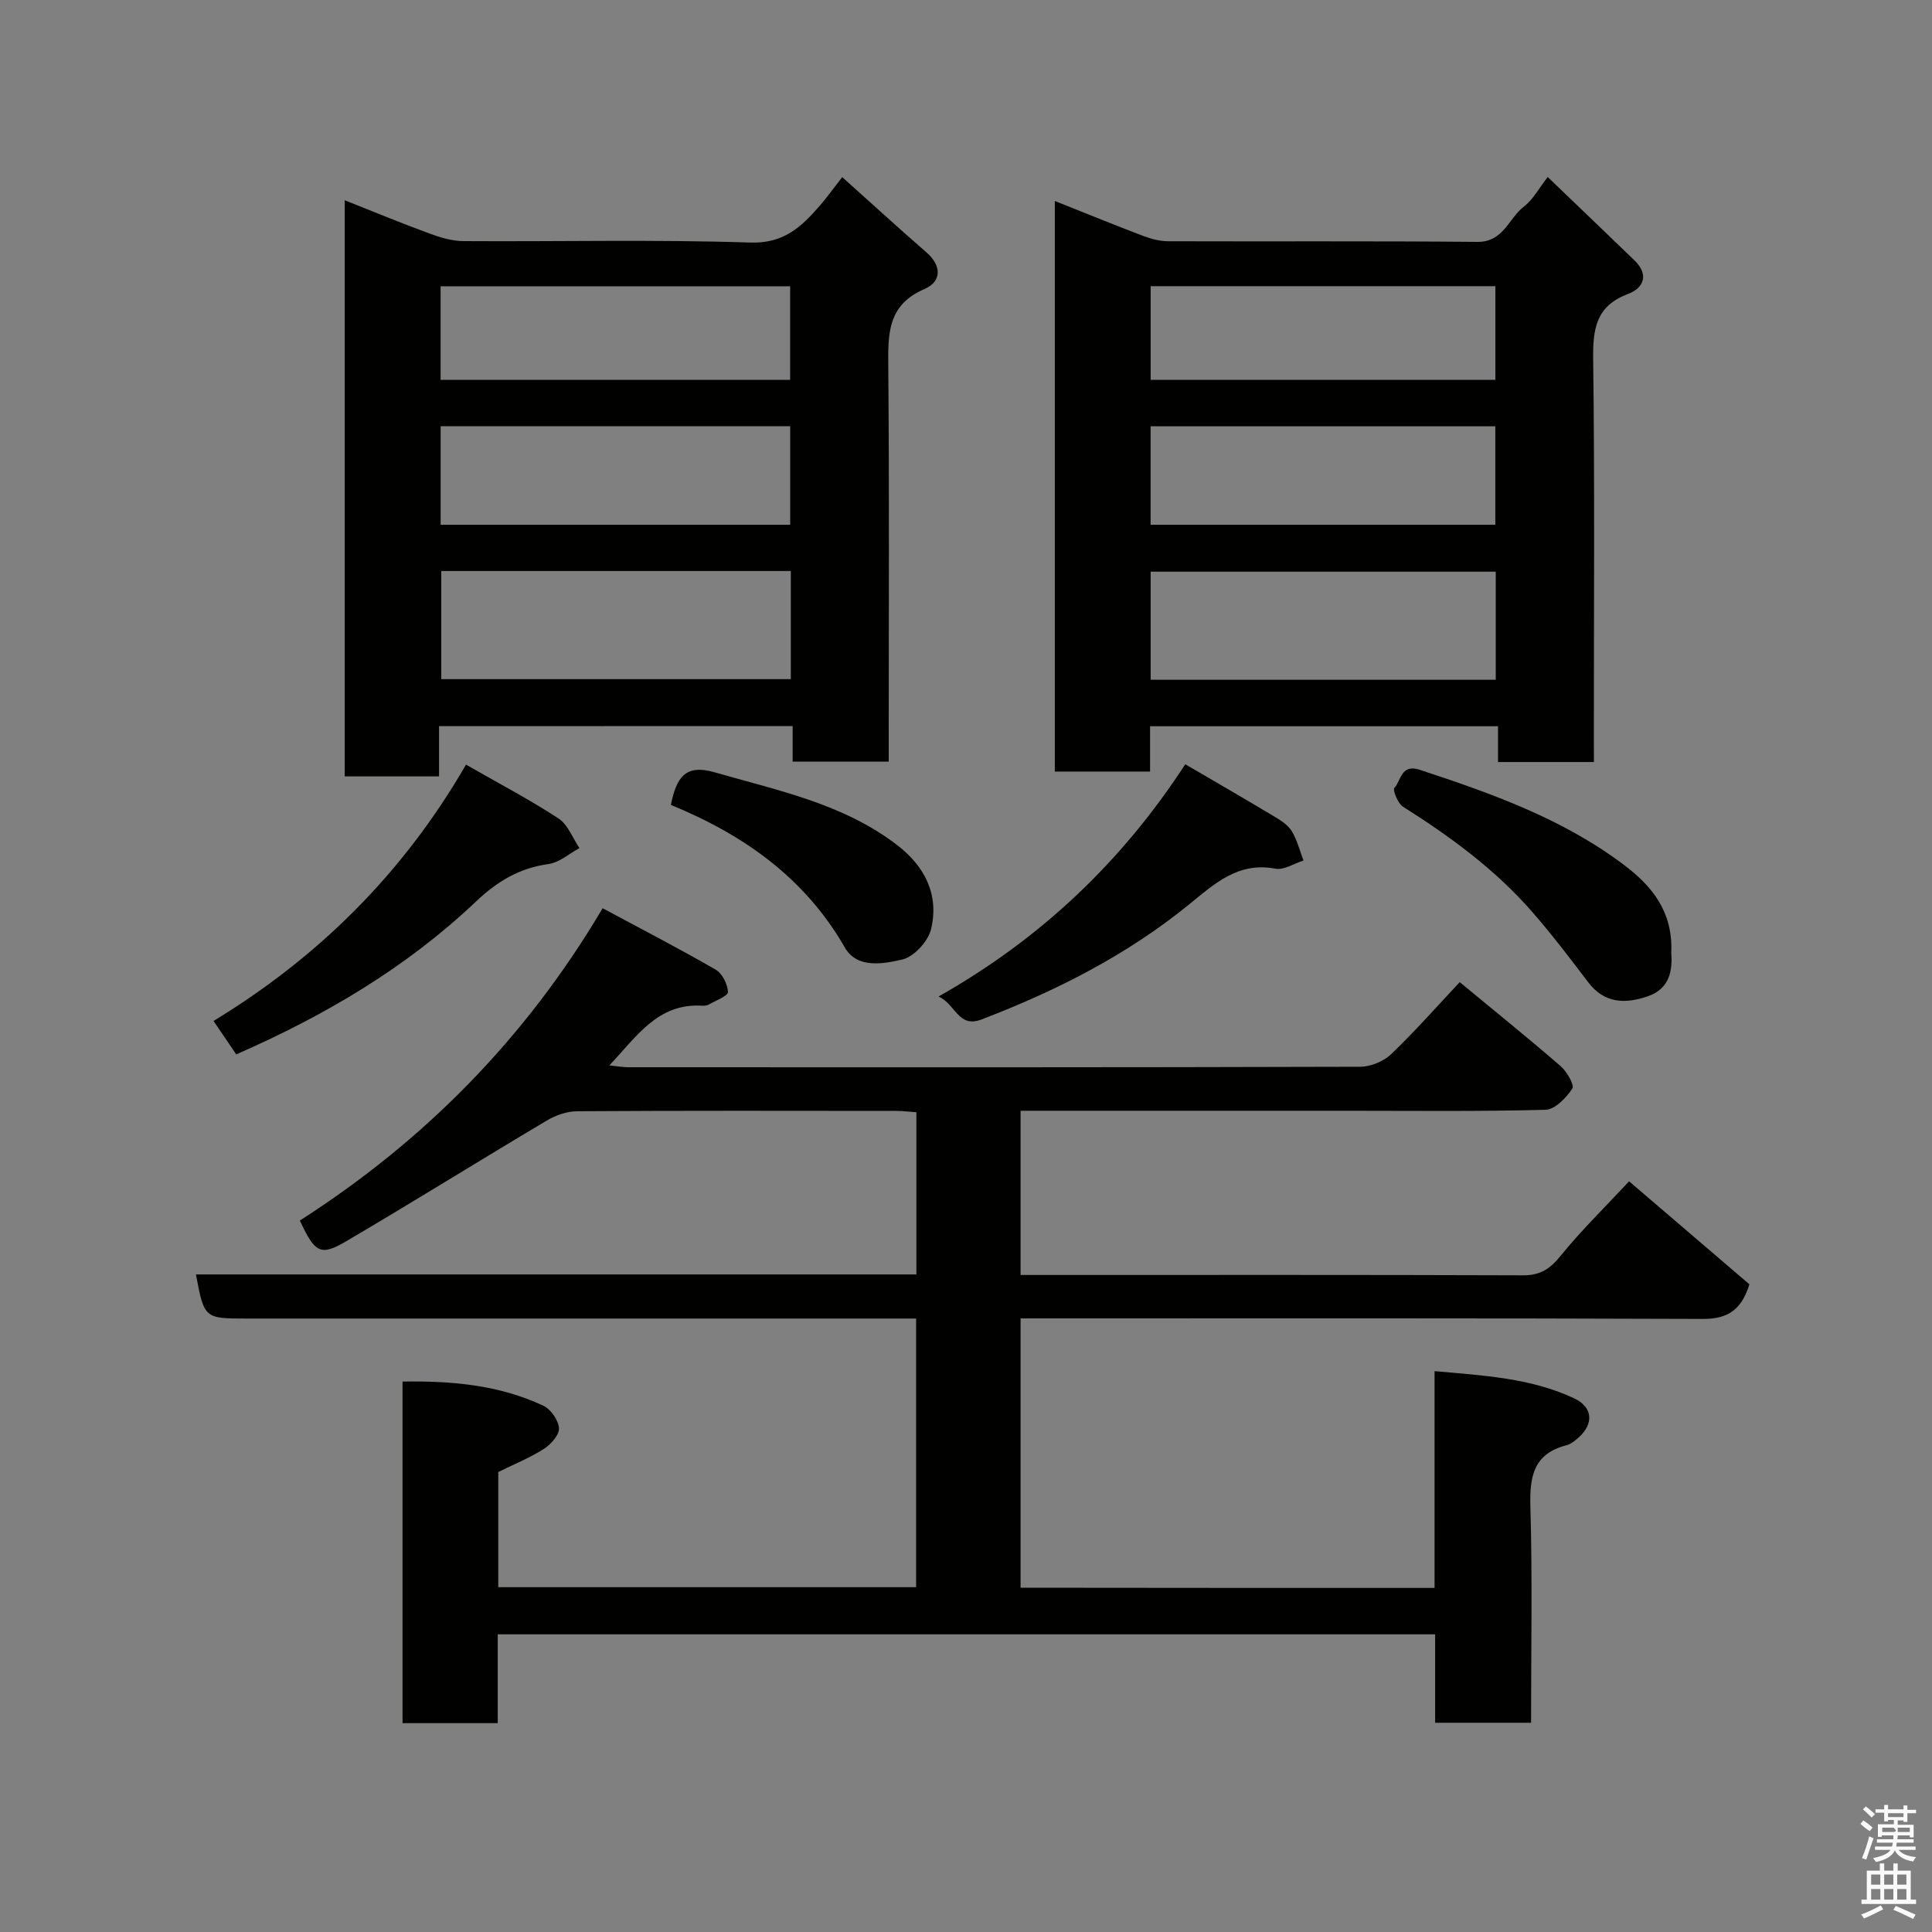<svg enable-background="new 0 0 400 400" viewBox="0 0 400 400" xmlns="http://www.w3.org/2000/svg"><rect x="0" y="0" width="400" height="400" fill="#808080" stroke="none"/><path d="m385.2 377.6.6-.7c.6.4 1.3.9 1.9 1.5l-.6.7c-.8-.5-1.4-1-1.9-1.5zm.3 7.1c.6-1.4 1.1-2.9 1.5-4.5.3.1.6.3.9.4-.5 1.4-1 2.9-1.5 4.4zm.2-10.1.6-.6c.7.5 1.3 1.1 1.9 1.6l-.7.7c-.6-.6-1.2-1.2-1.8-1.7zm8.4-.8h.8v.9h1.8v.7h-1.8v1.8h-.8v-.3h-1.2v.9h3.3v2.6h-.8v-.4h-2.5c0 .3 0 .6-.1.8h3.4v.7h-3.5c0 .3-.1.6-.1.8h4v.7h-3.5c.7.9 1.9 1.3 3.6 1.5-.2.2-.4.5-.6.9-1.9-.3-3.2-1.1-3.8-2.3-.5 1.1-1.8 2-3.9 2.4-.2-.3-.4-.5-.6-.8 1.9-.4 3.1-.9 3.6-1.7h-3.2v-.7h3.5c.1-.2.1-.5.2-.8h-3.3v-.7h3.4c0-.2 0-.5 0-.8h-2.4v.3h-.8v-2.6h3.3v-.9h-1.2v.3h-.8v-1.8h-1.8v-.7h1.8v-.9h.8v.9h3.2zm-4.4 5.5h2.4c1-.3 0-.6 0-.9h-2.4zm1.2-3.1h3.2v-.8h-3.2zm4.4 2.2h-2.4v.9h2.5v-.9z" fill="#fafafb"/><path d="m389.2 385.8h.9v1.5h1.9v-1.5h.9v1.5h2.7v6h1.1v.9h-11.3v-.9h1.1v-6h2.7zm.2 8.7.5.8c-1.2.6-2.5 1.3-4 1.9-.2-.3-.3-.6-.6-.8 1.6-.6 3-1.3 4.1-1.9zm-2-4.3h1.9v-2.1h-1.9zm0 3.1h1.9v-2.2h-1.9zm2.7-3.1h1.9v-2.1h-1.9zm0 3.1h1.9v-2.2h-1.9zm2.4 1.3c1.4.6 2.7 1.2 4.1 1.8l-.5.9c-1.5-.7-2.8-1.4-4.1-1.9zm2.2-6.5h-1.9v2.1h1.9zm-1.9 5.2h1.9v-2.2h-1.9z" fill="#fafafb"/><g fill="#010100"><path d="m297.01 328.76c0-14.97 0-29.58 0-44.88 10.12.91 19.86 1.4 28.88 5.62 3.91 1.83 4.15 5.29.89 8.17-.72.64-1.56 1.32-2.46 1.55-6.82 1.76-7.65 6.47-7.47 12.73.43 14.79.14 29.61.14 44.73-6.71 0-13.1 0-19.86 0 0-6.06 0-12.01 0-18.31-64.76 0-129.14 0-194.08 0v18.39c-6.81 0-13.08 0-19.71 0 0-23.41 0-46.79 0-70.72 10.07-.17 19.91.67 29.12 4.98 1.56.73 3.15 3 3.27 4.66.1 1.38-1.66 3.36-3.1 4.28-2.87 1.84-6.09 3.14-9.47 4.81v23.84h86.51c0-18.35 0-36.74 0-55.62-2.11 0-4.06 0-6.01 0-44.17 0-88.33 0-132.5 0-8.87 0-8.87 0-10.59-9.13h149.16c0-11.27 0-22.2 0-33.58-1.38-.09-2.81-.28-4.24-.28-22-.02-44-.07-66 .07-2.11.01-4.45.83-6.29 1.93-13.87 8.25-27.58 16.79-41.49 24.97-5.36 3.15-6.5 2.46-9.63-4.27 25.57-16.38 46.62-37.5 62.69-64.66 8.07 4.34 15.84 8.35 23.41 12.72 1.36.79 2.47 3.01 2.54 4.62.03.81-2.51 1.77-3.93 2.58-.4.23-.96.29-1.43.26-9.17-.57-13.54 6.38-19.2 12.36 1.55.16 2.76.38 3.97.38 50.5.02 101 .05 151.5-.1 2.17-.01 4.83-1.11 6.4-2.61 5.01-4.8 9.61-10.03 14.19-14.91 7.04 5.82 14.07 11.49 20.9 17.4 1.29 1.12 2.9 3.93 2.41 4.65-1.27 1.91-3.59 4.32-5.55 4.38-13.82.37-27.66.2-41.49.2-20.5 0-41 0-61.5 0-1.8 0-3.6 0-5.69 0v34h4.58c33.17 0 66.33-.05 99.5.07 3.57.01 5.57-1.37 7.75-4.06 4.24-5.23 9.09-9.96 14.16-15.4 8.31 7.11 16.65 14.26 24.91 21.33-1.68 5.36-4.53 7.18-9.68 7.16-45-.18-90-.11-135-.11-1.97 0-3.94 0-6.22 0v55.76c28.45.04 56.72.04 85.71.04z"/><path d="m90.9 150.34v10.4c-6.62 0-12.89 0-19.53 0 0-39.48 0-78.98 0-119.28 6.05 2.4 11.72 4.75 17.47 6.86 2.25.83 4.69 1.58 7.05 1.6 19.82.13 39.65-.36 59.44.3 6.99.23 10.62-3.29 14.43-7.67 1.5-1.72 2.82-3.59 4.61-5.88 6 5.37 11.65 10.55 17.44 15.58 3.26 2.84 3.08 6.1-.39 7.58-7.77 3.33-7.56 9.43-7.51 16.25.22 25.31.09 50.62.09 75.93v5.68c-6.78 0-13.16 0-19.89 0 0-2.48 0-4.75 0-7.37-24.39.02-48.44.02-73.21.02zm.46-32.12v22.39h72.37c0-7.66 0-14.92 0-22.39-24.18 0-48.1 0-72.37 0zm-.13-9.57h72.37c0-7.07 0-13.78 0-20.4-24.31 0-48.23 0-72.37 0zm-.01-30h72.37c0-6.74 0-13.13 0-19.38-24.32 0-48.23 0-72.37 0z"/><path d="m330 157.77c-6.97 0-13.24 0-19.85 0 0-2.5 0-4.77 0-7.41-24.06 0-47.78 0-72.04 0v9.38c-6.8 0-13.07 0-19.72 0 0-39.12 0-78.29 0-118.13 6.31 2.51 12.29 4.96 18.33 7.25 1.64.62 3.46 1.09 5.2 1.09 21.32.07 42.64-.07 63.96.13 5.43.05 6.46-4.89 9.65-7.33 1.88-1.44 3.09-3.77 4.91-6.1 6.17 5.93 12.06 11.56 17.93 17.23 3.1 2.99 1.97 5.75-1.35 7-6.7 2.53-7.25 7.36-7.17 13.63.33 25.82.14 51.64.14 77.46.01 1.8.01 3.6.01 5.8zm-91.77-17.03h71.45c0-7.65 0-15.02 0-22.38-24.02 0-47.72 0-71.45 0zm-.01-32.09h71.37c0-7.07 0-13.79 0-20.39-23.99 0-47.57 0-71.37 0zm.01-30h71.37c0-6.73 0-13.12 0-19.4-23.98 0-47.56 0-71.37 0z"/><path d="m48.91 218.3c-1.73-2.54-3.18-4.69-4.7-6.92 21.71-13.21 39.3-30.6 52.27-53.07 6.83 3.91 13.18 7.24 19.15 11.14 1.95 1.27 2.92 4.05 4.34 6.14-2.12 1.14-4.14 2.98-6.37 3.29-6.07.85-10.58 3.53-15.11 7.82-14.32 13.59-31.15 23.53-49.58 31.6z"/><path d="m194.31 206.32c21.19-11.99 37.92-27.87 51.09-48.09 6.49 3.8 12.41 7.21 18.26 10.72 1.39.83 2.94 1.78 3.75 3.08 1.15 1.84 1.67 4.06 2.46 6.13-1.95.61-4.04 2.03-5.81 1.69-7.72-1.46-12.61 3.12-17.87 7.4-12.89 10.49-27.51 17.9-42.96 23.81-4.86 1.87-5.29-3.11-8.92-4.74z"/><path d="m346.02 197.25c.25 3.43-.18 7.4-4.83 9.01-4.63 1.6-8.99 1.57-12.38-2.91-3.76-4.96-7.54-9.93-11.63-14.61-7.65-8.75-16.93-15.55-26.72-21.73-1.06-.67-2.16-3.46-1.77-3.88 1.42-1.52 1.35-5.04 5.26-3.75 14.92 4.91 29.68 10.16 42.35 19.75 5.64 4.27 10.1 9.55 9.72 18.12z"/><path d="m138.9 166.65c1.14-5.69 2.98-8.5 9.03-6.76 13.13 3.79 26.63 6.49 37.81 15.07 5.75 4.41 8.75 10.33 7.01 17.46-.61 2.51-3.54 5.68-5.95 6.24-3.93.91-9.36 1.92-11.87-2.46-8.29-14.46-20.95-23.36-36.03-29.55z"/></g></svg>